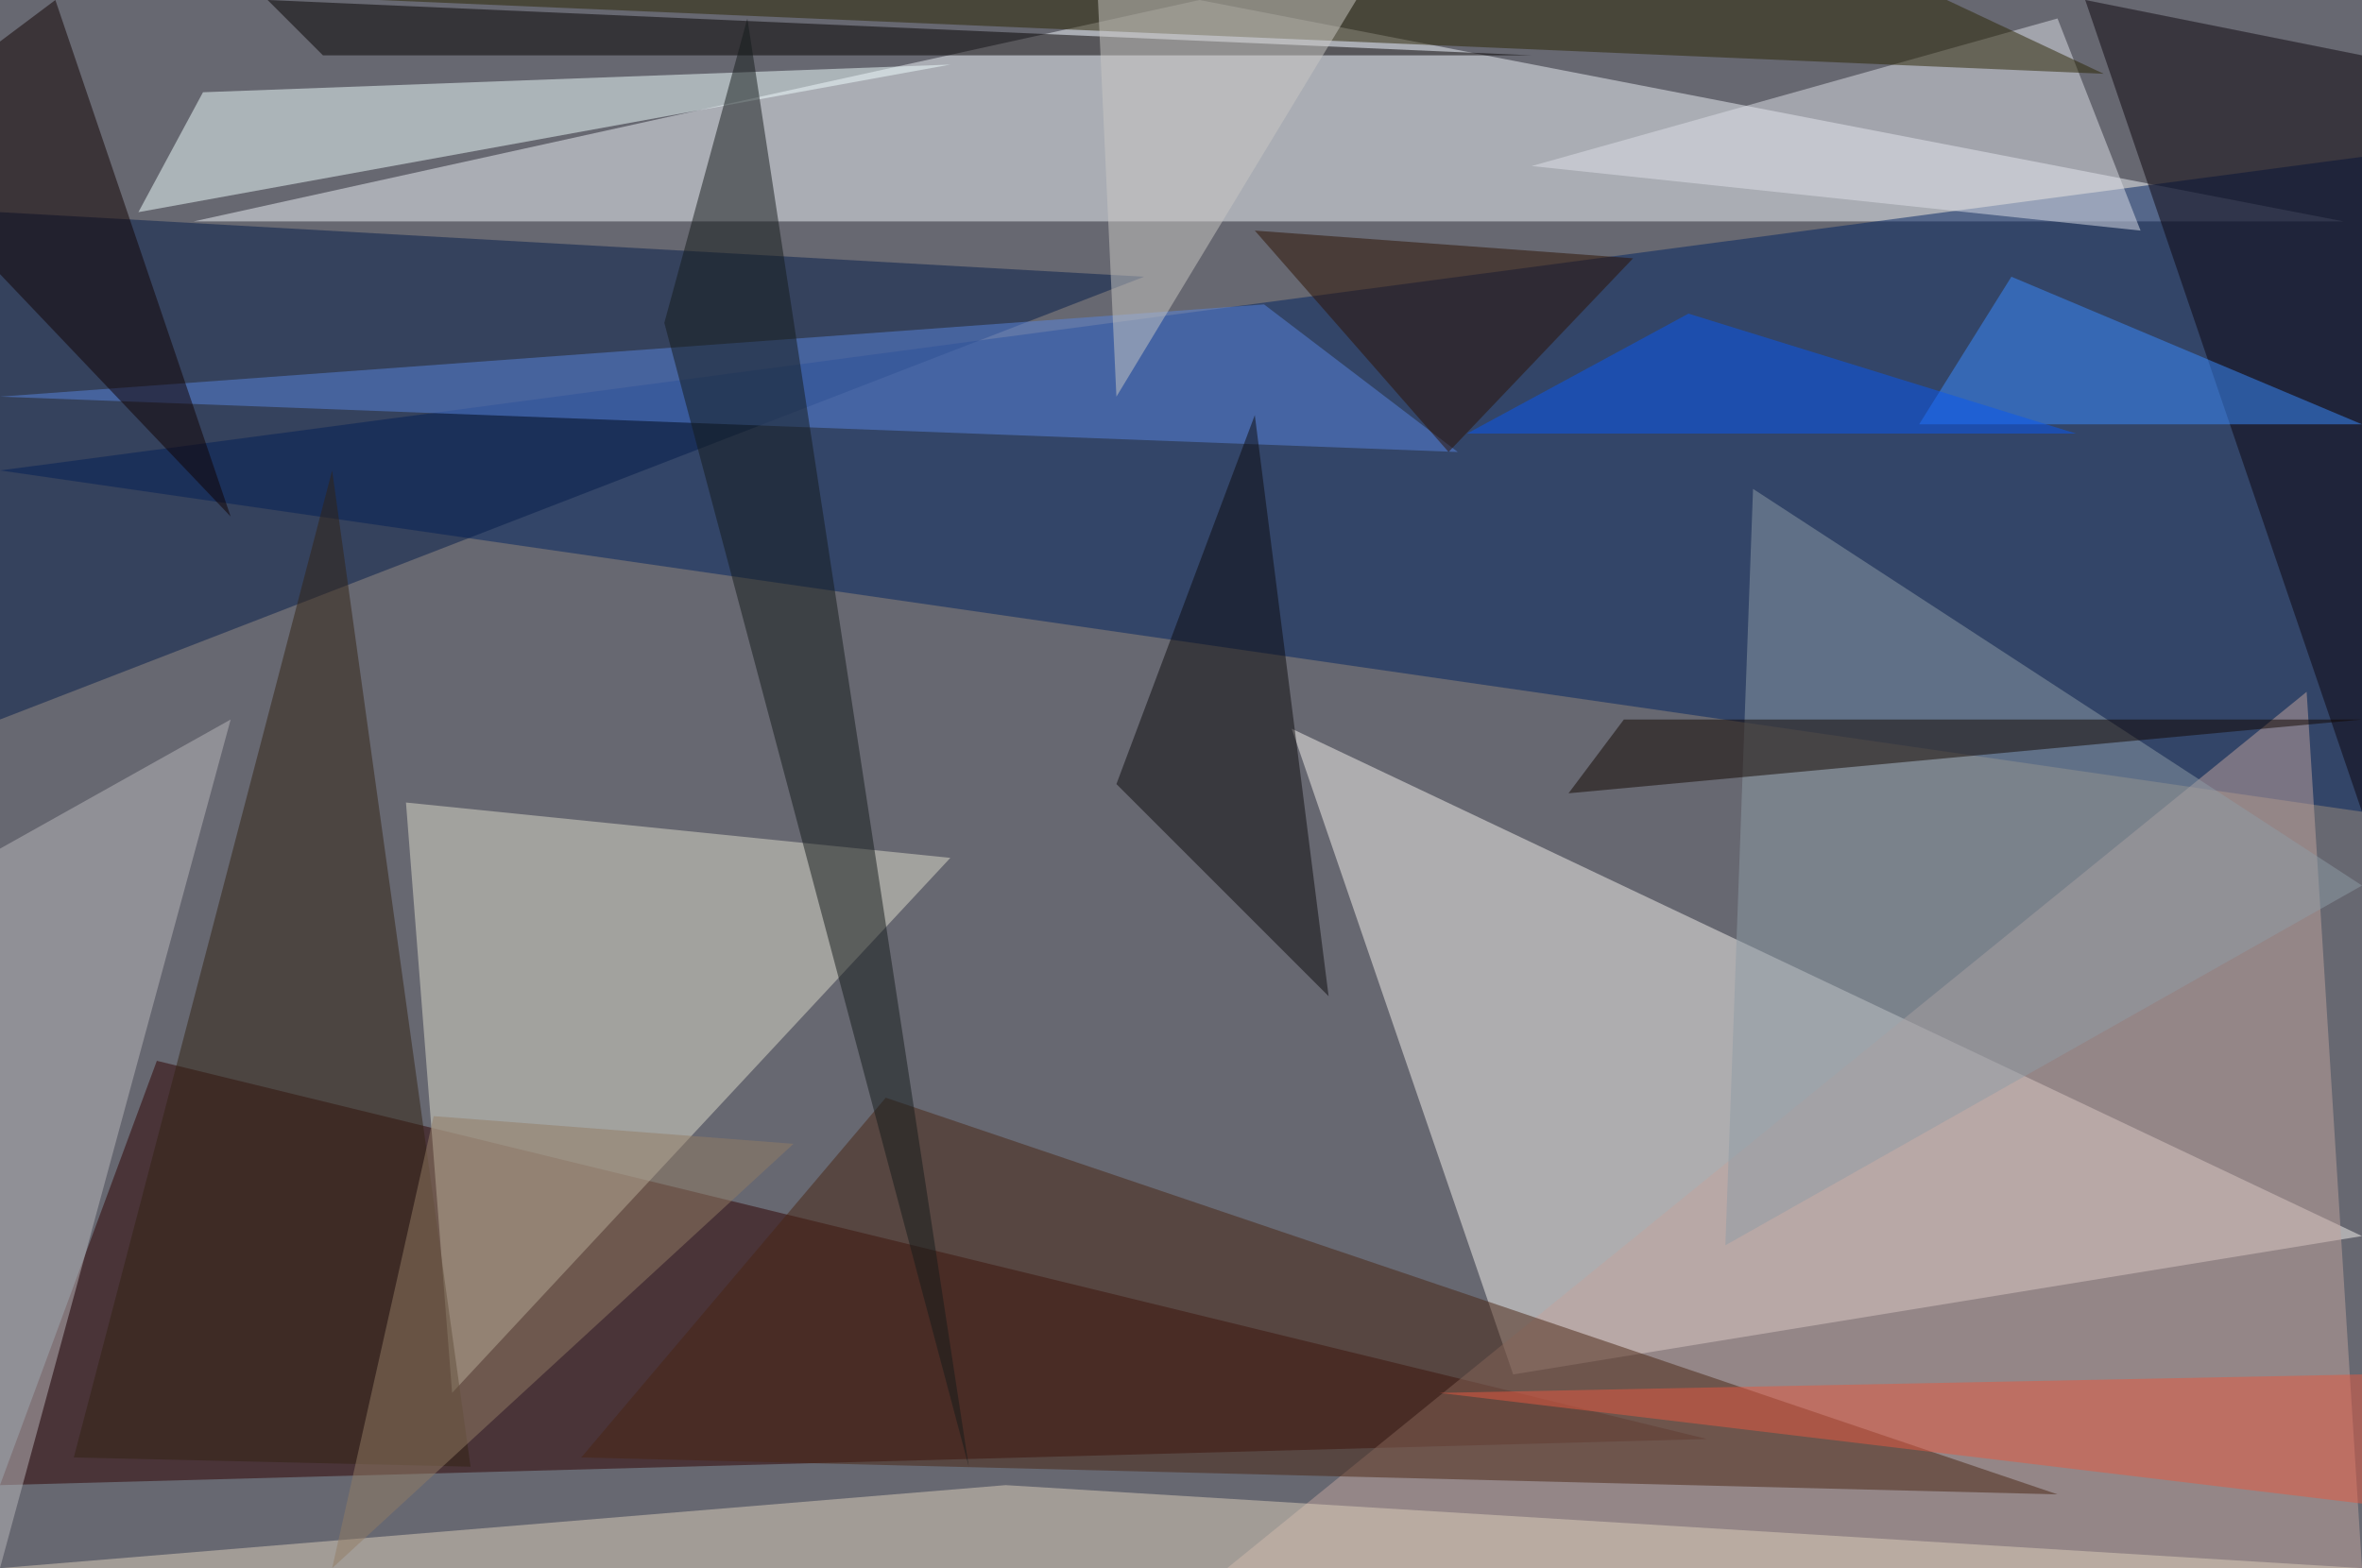 <?xml version="1.0" standalone="no"?>
<svg xmlns="http://www.w3.org/2000/svg" version="1.2" baseProfile="tiny" width="256" height="170" viewBox="0 0 256 170">
<rect x="0" y="0" width="256" height="170" id="0" fill="rgb(103,104,113)" fill-opacity="1" />
<polygon points="140,79 164,149 256,134" id="1" fill="rgb(245,242,238)" fill-opacity="0.502" />
<polygon points="254,24 21,24 130,0" id="2" fill="rgb(237,242,247)" fill-opacity="0.502" />
<polygon points="256,17 0,51 256,88" id="3" fill="rgb(0,34,97)" fill-opacity="0.502" />
<polygon points="17,115 185,156 0,161" id="4" fill="rgb(47,0,0)" fill-opacity="0.502" />
<polygon points="103,93 49,151 44,87" id="5" fill="rgb(221,219,204)" fill-opacity="0.502" />
<polygon points="133,170 250,75 256,170" id="6" fill="rgb(193,163,157)" fill-opacity="0.502" />
<polygon points="0,78 0,23 124,30" id="7" fill="rgb(5,28,74)" fill-opacity="0.502" />
<polygon points="103,7 22,10 15,23" id="8" fill="rgb(239,255,255)" fill-opacity="0.502" />
<polygon points="109,161 256,170 0,170" id="9" fill="rgb(221,208,187)" fill-opacity="0.502" />
<polygon points="223,162 63,158 96,119" id="10" fill="rgb(72,36,18)" fill-opacity="0.502" />
<polygon points="137,33 158,49 0,43" id="11" fill="rgb(88,131,222)" fill-opacity="0.502" />
<polygon points="166,6 35,6 29,0" id="12" fill="rgb(5,0,0)" fill-opacity="0.502" />
<polygon points="232,25 166,18 223,2" id="13" fill="rgb(221,223,231)" fill-opacity="0.502" />
<polygon points="256,6 226,0 256,88" id="14" fill="rgb(12,4,13)" fill-opacity="0.502" />
<polygon points="0,170 25,78 0,92" id="15" fill="rgb(185,184,188)" fill-opacity="0.502" />
<polygon points="228,8 41,0 211,0" id="16" fill="rgb(42,37,2)" fill-opacity="0.502" />
<polygon points="81,2 105,159 72,35" id="17" fill="rgb(21,27,26)" fill-opacity="0.502" />
<polygon points="218,30 256,46 208,46" id="18" fill="rgb(58,139,255)" fill-opacity="0.502" />
<polygon points="121,85 136,45 144,108" id="19" fill="rgb(12,11,12)" fill-opacity="0.502" />
<polygon points="6,0 -14,15 25,56" id="20" fill="rgb(17,0,0)" fill-opacity="0.502" />
<polygon points="187,135 190,53 256,96" id="21" fill="rgb(141,156,166)" fill-opacity="0.502" />
<polygon points="36,51 8,158 51,159" id="22" fill="rgb(51,34,18)" fill-opacity="0.502" />
<polygon points="256,149 156,151 256,163" id="23" fill="rgb(230,89,64)" fill-opacity="0.502" />
<polygon points="176,78 170,86 256,78" id="24" fill="rgb(18,6,0)" fill-opacity="0.502" />
<polygon points="36,170 86,124 47,121" id="25" fill="rgb(146,125,100)" fill-opacity="0.502" />
<polygon points="119,0 121,43 147,0" id="26" fill="rgb(202,200,196)" fill-opacity="0.502" />
<polygon points="225,47 159,47 183,34" id="27" fill="rgb(9,89,242)" fill-opacity="0.502" />
<polygon points="157,49 136,25 177,28" id="28" fill="rgb(44,17,0)" fill-opacity="0.502" />
</svg>